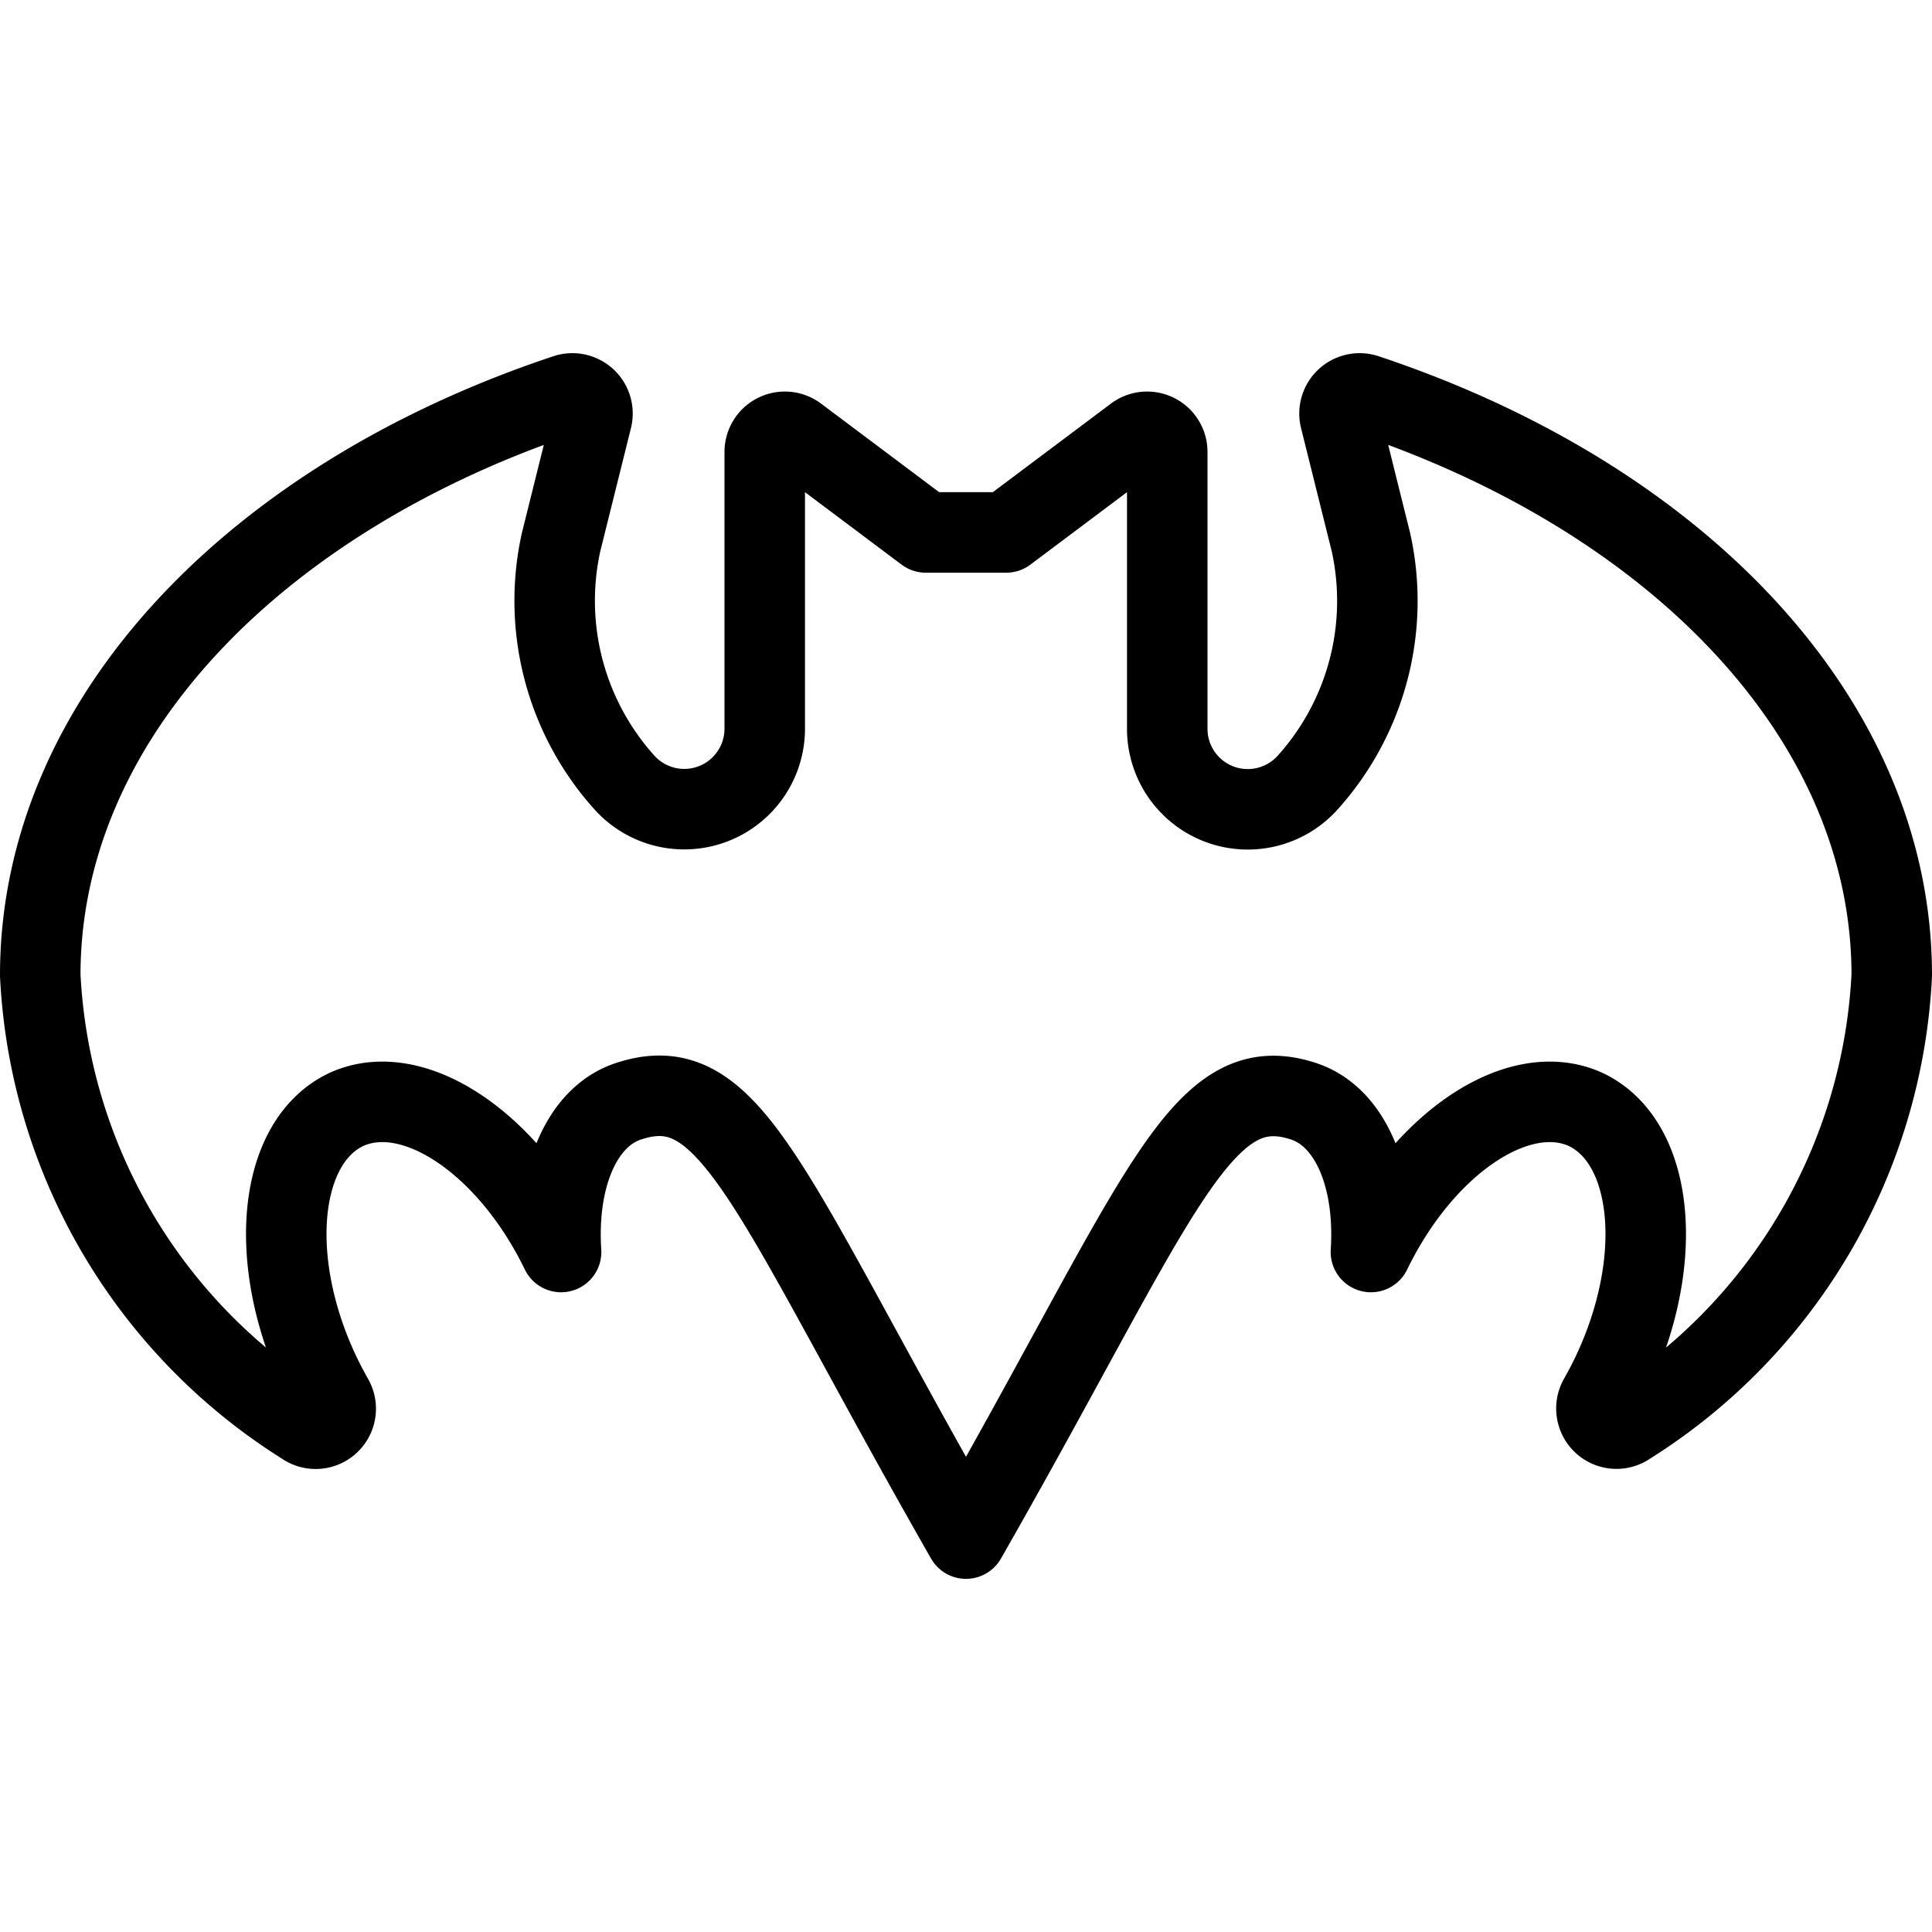 <svg id="Light" xmlns="http://www.w3.org/2000/svg" viewBox="0 0 24 24"><defs><style>.cls-1{fill:none;stroke:#000;stroke-linecap:round;stroke-linejoin:round;}</style></defs><title>famous-character-batman-1</title><path class="cls-1" d="M23.5,12.114A7,7,0,0,1,20.226,17.7a.249.249,0,0,1-.312-.017.251.251,0,0,1-.05-.31c.062-.109.121-.223.176-.34.65-1.4.5-2.85-.34-3.25-.83-.38-2.01.41-2.67,1.77.06-.93-.26-1.7-.86-1.88-1.274-.4-1.768,1.236-4.17,5.44-2.442-4.274-2.9-5.842-4.17-5.44-.6.18-.92.95-.86,1.88-.66-1.36-1.84-2.15-2.67-1.77-.84.4-.99,1.85-.34,3.25.055.117.114.231.176.34a.249.249,0,0,1-.362.327A7,7,0,0,1,.5,12.114C.5,8.931,3.171,6.185,7.031,4.9a.25.25,0,0,1,.321.3L6.97,6.734a3.375,3.375,0,0,0,.779,2.978A1,1,0,0,0,9.5,9.052V5.614a.25.25,0,0,1,.4-.2l1.6,1.2h1l1.6-1.2a.25.25,0,0,1,.4.2V9.053a1,1,0,0,0,1.75.662,3.373,3.373,0,0,0,.78-2.981L16.648,5.2a.25.25,0,0,1,.321-.3C20.829,6.185,23.5,8.931,23.5,12.114Z"/></svg>